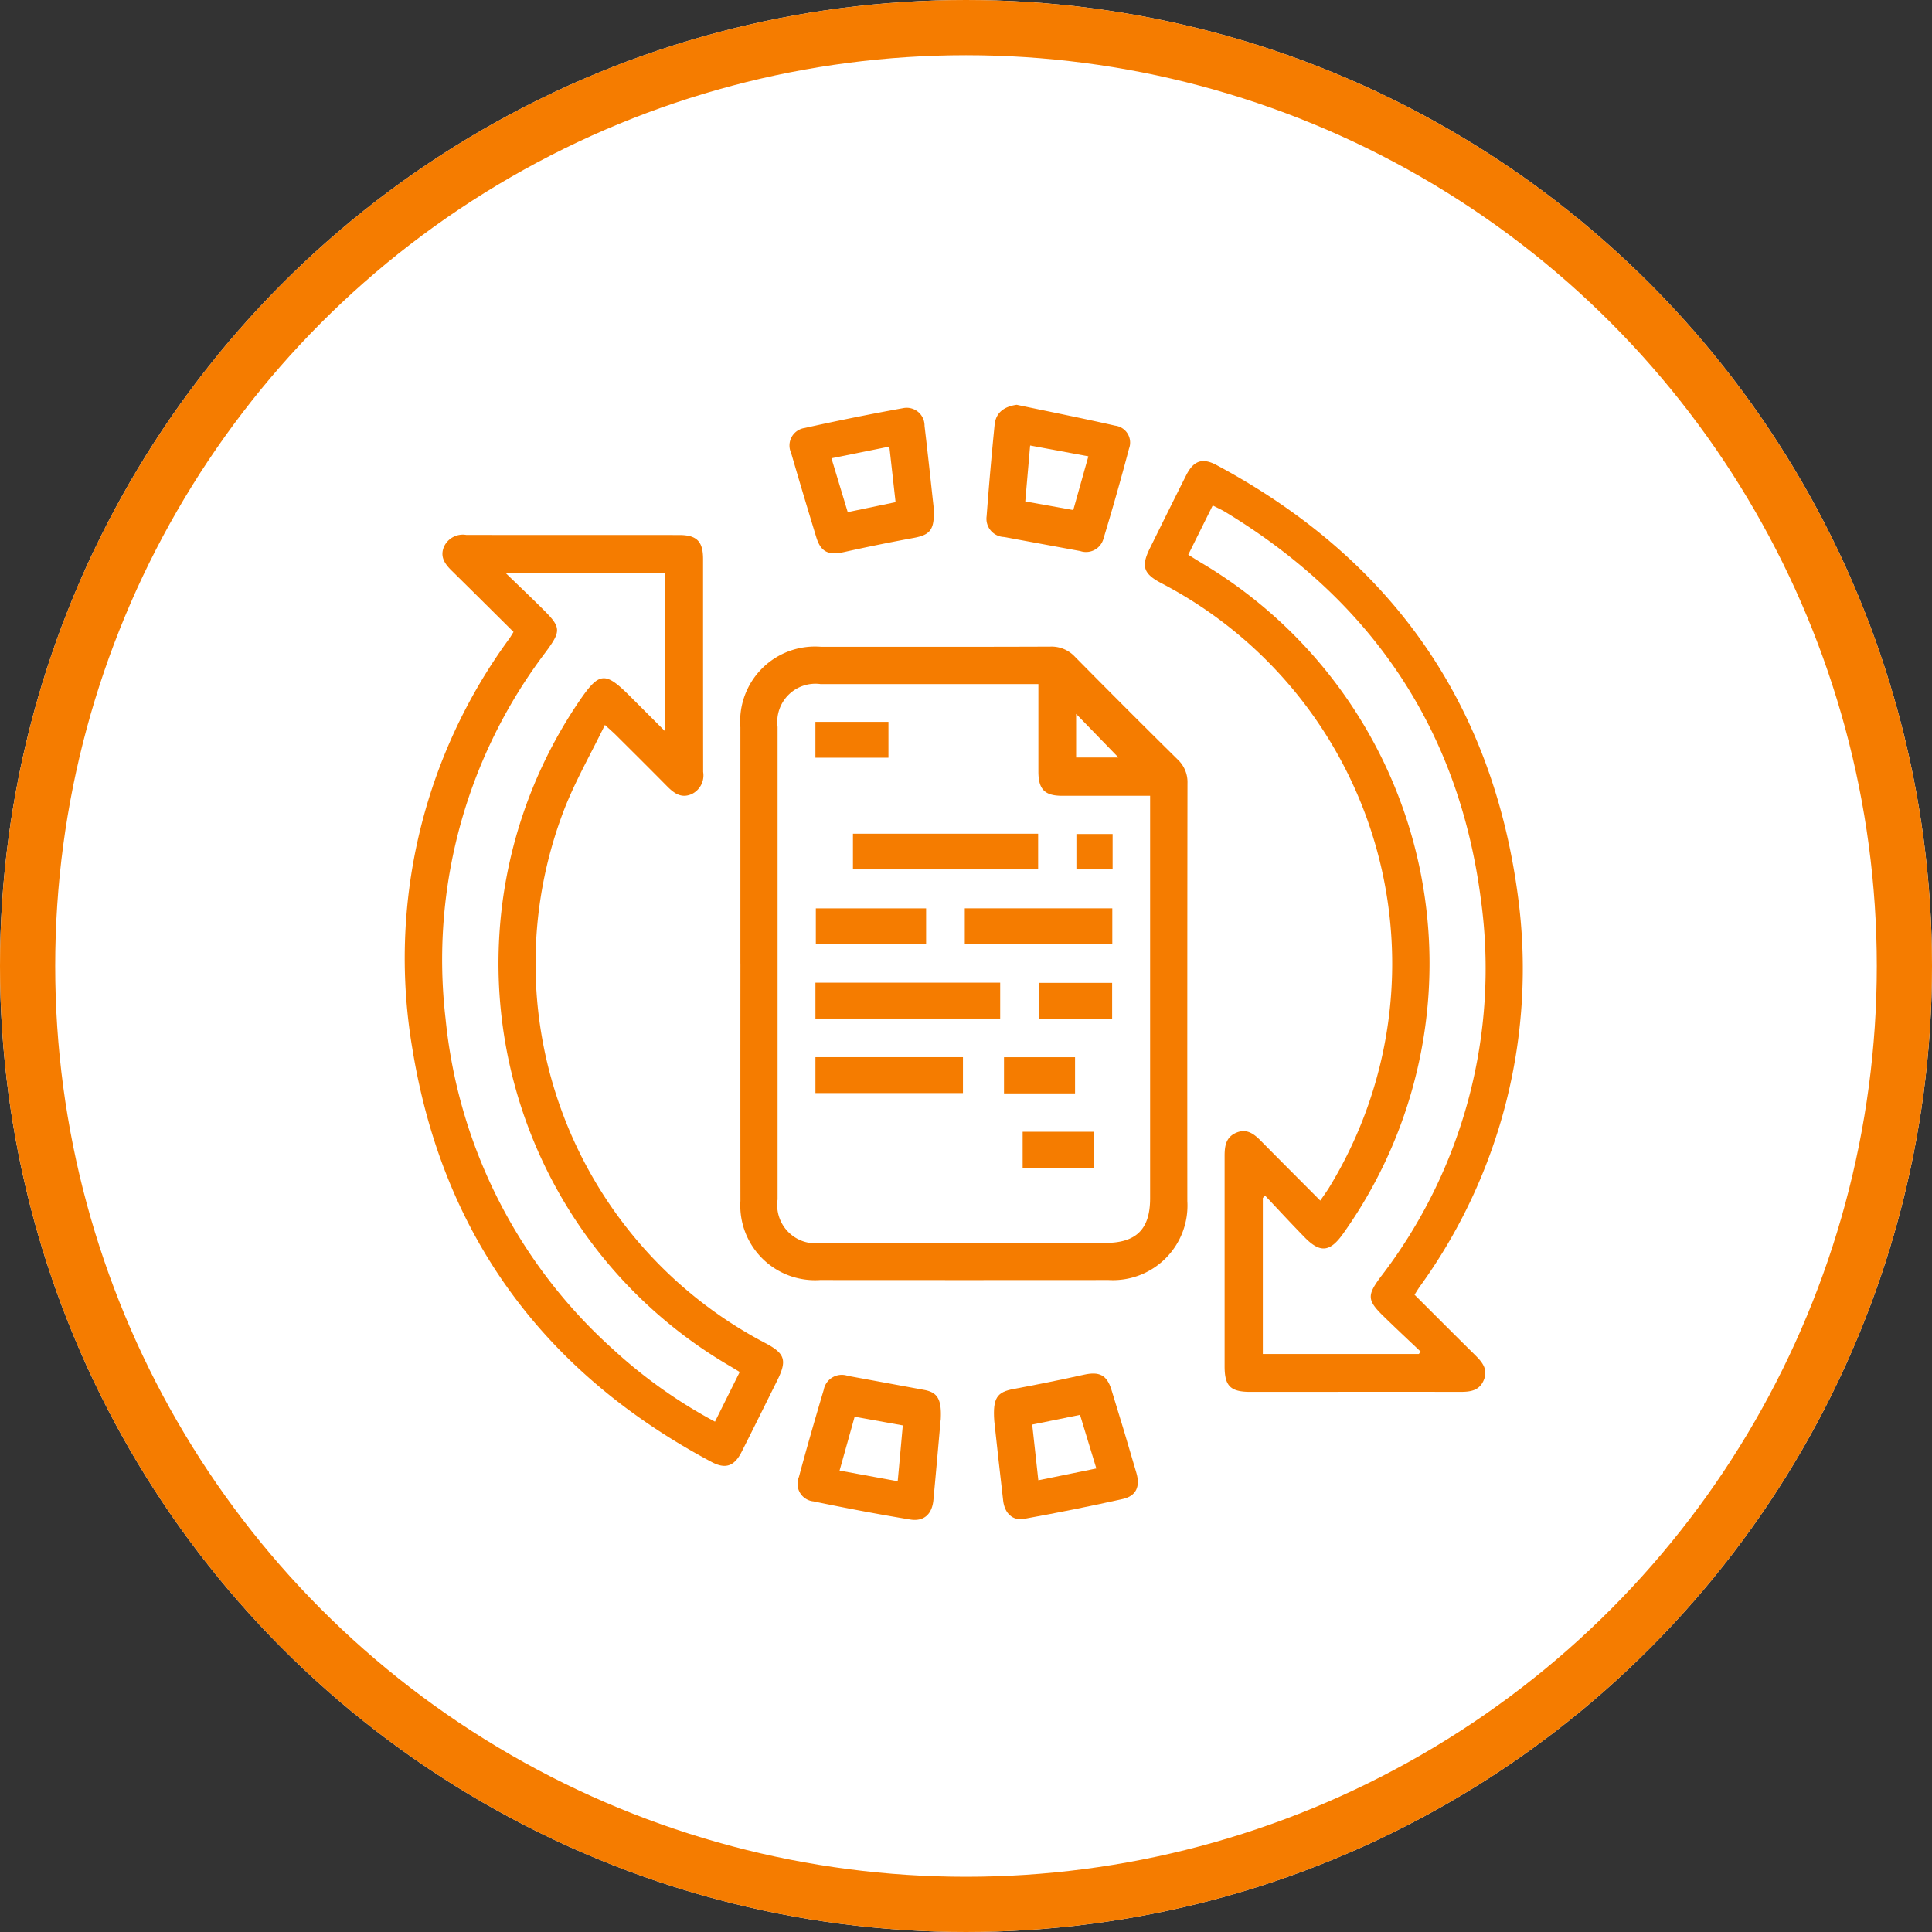 <svg xmlns="http://www.w3.org/2000/svg" xmlns:xlink="http://www.w3.org/1999/xlink" width="105" height="105" viewBox="0 0 105 105">
  <rect x="0" y="0" width="105" height="105" fill="#333333" stroke="none"/>
  <defs>
    <clipPath id="clip-path">
      <rect id="Rectángulo_38999" data-name="Rectángulo 38999" width="60.757" height="60.605" fill="#f57c00"/>
    </clipPath>
  </defs>
  <g id="Grupo_143430" data-name="Grupo 143430" transform="translate(-1220 -2658)">
    <g id="Grupo_142086" data-name="Grupo 142086" transform="translate(0 1790)">
      <g id="Elipse_4887" data-name="Elipse 4887" transform="translate(1220 868)" fill="#fff" stroke="#f57c00" stroke-width="3">
        <circle cx="52.5" cy="52.5" r="52.5" stroke="none"/>
        <circle cx="52.5" cy="52.5" r="51" fill="none"/>
      </g>
    </g>
    <g id="Grupo_143014" data-name="Grupo 143014" transform="translate(1242 2680)">
      <g id="Grupo_143014-2" data-name="Grupo 143014" clip-path="url(#clip-path)">
        <path id="Trazado_158151" data-name="Trazado 158151" d="M5.909,22.31c-1.134-1.125-2.238-2.226-3.349-3.318-.384-.377-.671-.772-.42-1.337a1.127,1.127,0,0,1,1.2-.617c3.859.007,7.718,0,11.576.005.949,0,1.294.346,1.294,1.3,0,3.86,0,7.719.005,11.579a1.127,1.127,0,0,1-.622,1.2c-.566.249-.96-.042-1.337-.423-.919-.931-1.846-1.852-2.773-2.775-.145-.145-.3-.279-.607-.559-.774,1.593-1.615,3.054-2.218,4.608A23.283,23.283,0,0,0,19.575,60.95c1.095.572,1.214.943.658,2.059-.638,1.282-1.272,2.566-1.918,3.844-.4.8-.879.974-1.642.568C7.611,62.6,2.082,55.154.421,45.017A29.372,29.372,0,0,1,5.689,22.661c.06-.085.11-.176.22-.351M5.472,19.1c.759.735,1.4,1.344,2.023,1.964,1.012,1,1.01,1.19.164,2.338A27.66,27.66,0,0,0,2.216,43.335a27.8,27.8,0,0,0,9.058,17.923,26.89,26.89,0,0,0,5.584,3.973l1.344-2.7c-.224-.135-.4-.245-.58-.35A25.332,25.332,0,0,1,9.474,26.08c1.095-1.607,1.406-1.637,2.774-.268l1.911,1.911V19.1Z" transform="translate(0 -9.966)" fill="#f57c00"/>
        <path id="Trazado_158152" data-name="Trazado 158152" d="M111.545,52.668c1.132,1.131,2.218,2.221,3.311,3.3.376.373.694.758.463,1.331-.241.6-.745.656-1.305.655-3.8-.008-7.591,0-11.386,0-1.081,0-1.4-.314-1.4-1.385q0-5.726,0-11.452c0-.542.079-1.016.641-1.252s.959.069,1.332.448c1.05,1.064,2.108,2.12,3.227,3.245.182-.267.338-.478.475-.7a23.315,23.315,0,0,0-9.1-32.849c-.991-.515-1.125-.919-.629-1.92.654-1.321,1.306-2.643,1.969-3.959.4-.787.878-.959,1.646-.547,9.385,5.027,14.949,12.79,16.37,23.351a29.472,29.472,0,0,1-5.338,21.318c-.082.119-.156.244-.269.419m-12.3-40.216c.24.15.45.286.664.414a25.313,25.313,0,0,1,7.743,36.5c-.709.992-1.24,1.047-2.084.183-.727-.743-1.431-1.507-2.145-2.262l-.125.125v8.479h8.481l.094-.13c-.681-.647-1.369-1.288-2.04-1.945-.863-.846-.869-1.117-.142-2.1a27.463,27.463,0,0,0,5.457-20.533c-1.2-9.238-5.937-16.231-13.891-21.055-.208-.126-.432-.225-.682-.353l-1.328,2.673" transform="translate(-56.673 -4.308)" fill="#f57c00"/>
        <path id="Trazado_158153" data-name="Trazado 158153" d="M43.942,48.886q0-6.42,0-12.84a4.064,4.064,0,0,1,4.382-4.374c4.152,0,8.3.007,12.457-.009a1.739,1.739,0,0,1,1.344.552q2.776,2.813,5.589,5.591a1.679,1.679,0,0,1,.526,1.291Q68.225,50.45,68.232,61.8a4.053,4.053,0,0,1-4.279,4.288q-7.841.007-15.682,0a4.059,4.059,0,0,1-4.327-4.3q-.006-6.451,0-12.9M60.136,33.7h-.7q-5.566,0-11.132,0a2.074,2.074,0,0,0-2.341,2.327q0,12.843,0,25.686a2.084,2.084,0,0,0,2.374,2.358H63.774c1.685,0,2.435-.747,2.435-2.425q0-10.565,0-21.131V39.77c-1.635,0-3.21,0-4.785,0-.942,0-1.285-.351-1.287-1.305,0-1.559,0-3.117,0-4.768m2.051,3.993h2.3l-2.3-2.371Z" transform="translate(-25.703 -18.521)" fill="#f57c00"/>
        <path id="Trazado_158154" data-name="Trazado 158154" d="M58.227,5.711c.092,1.3-.153,1.575-1.1,1.748q-1.89.347-3.766.765c-.836.185-1.253,0-1.5-.794Q51.16,5.141,50.491,2.84a.961.961,0,0,1,.728-1.358Q53.892.887,56.588.4a.969.969,0,0,1,1.153.965c.186,1.567.352,3.136.486,4.351M52.682,3.128l.884,2.925,2.6-.542-.338-3.019-3.146.635" transform="translate(-29.494 -0.22)" fill="#f57c00"/>
        <path id="Trazado_158155" data-name="Trazado 158155" d="M77.809,0c1.786.374,3.576.731,5.355,1.134a.926.926,0,0,1,.754,1.244c-.434,1.645-.9,3.281-1.393,4.91a.982.982,0,0,1-1.261.66c-1.383-.254-2.765-.511-4.148-.764a.991.991,0,0,1-.938-1.13q.186-2.485.434-4.965c.065-.657.5-.99,1.2-1.089m.73,2.211-.264,3.04,2.609.468L81.707,2.8l-3.168-.589" transform="translate(-44.557)" fill="#f57c00"/>
        <path id="Trazado_158156" data-name="Trazado 158156" d="M77.16,129.423c-.09-1.273.168-1.571,1.05-1.735q1.919-.355,3.827-.777c.826-.182,1.241.009,1.49.814q.7,2.259,1.359,4.528c.215.733-.012,1.247-.733,1.41-1.781.4-3.574.755-5.371,1.082-.621.113-1.056-.3-1.137-.983-.186-1.567-.352-3.136-.485-4.34m2.063.2.332,3.027,3.153-.643-.887-2.912-2.6.528" transform="translate(-45.124 -74.199)" fill="#f57c00"/>
        <path id="Trazado_158157" data-name="Trazado 158157" d="M59.225,129.521c-.122,1.357-.251,2.845-.391,4.331-.072.766-.512,1.185-1.261,1.062-1.759-.29-3.512-.623-5.258-.987a.961.961,0,0,1-.79-1.331c.425-1.582.88-3.156,1.347-4.727a1,1,0,0,1,1.31-.763l4.148.764c.738.136.964.515.9,1.651m-2.06.278-2.617-.472-.819,2.926,3.159.58c.1-1.053.184-2.011.277-3.034" transform="translate(-30.105 -74.331)" fill="#f57c00"/>
        <rect id="Rectángulo_38989" data-name="Rectángulo 38989" width="10.064" height="1.94" transform="translate(24.356 23.311)" fill="#f57c00"/>
        <rect id="Rectángulo_38990" data-name="Rectángulo 38990" width="10.041" height="1.949" transform="translate(22.317 31.406)" fill="#f57c00"/>
        <rect id="Rectángulo_38991" data-name="Rectángulo 38991" width="8.017" height="1.952" transform="translate(30.434 27.366)" fill="#f57c00"/>
        <rect id="Rectángulo_38992" data-name="Rectángulo 38992" width="8.017" height="1.95" transform="translate(22.317 35.455)" fill="#f57c00"/>
        <rect id="Rectángulo_38993" data-name="Rectángulo 38993" width="5.993" height="1.947" transform="translate(22.339 27.368)" fill="#f57c00"/>
        <rect id="Rectángulo_38994" data-name="Rectángulo 38994" width="3.969" height="1.948" transform="translate(22.316 17.232)" fill="#f57c00"/>
        <rect id="Rectángulo_38995" data-name="Rectángulo 38995" width="3.98" height="1.947" transform="translate(34.462 31.417)" fill="#f57c00"/>
        <rect id="Rectángulo_38996" data-name="Rectángulo 38996" width="3.861" height="1.965" transform="translate(32.565 35.458)" fill="#f57c00"/>
        <rect id="Rectángulo_38997" data-name="Rectángulo 38997" width="3.857" height="1.962" transform="translate(33.579 39.509)" fill="#f57c00"/>
        <rect id="Rectángulo_38998" data-name="Rectángulo 38998" width="1.968" height="1.924" transform="translate(36.5 23.327)" fill="#f57c00"/>
      </g>
    </g>
  </g>
</svg>
